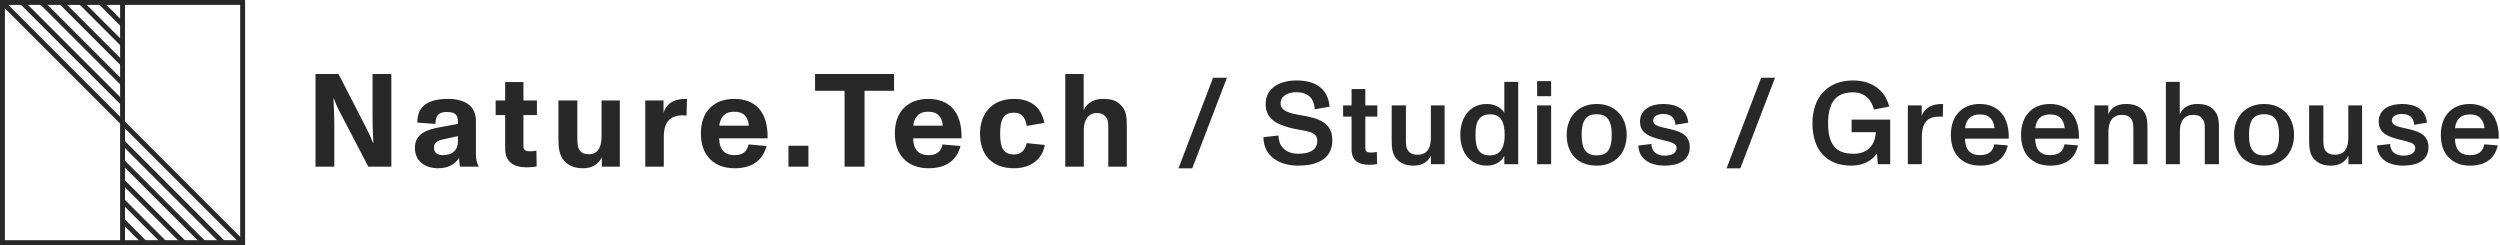 <svg width="1020" height="100" viewBox="0 0 1020 100" fill="none" xmlns="http://www.w3.org/2000/svg">
<path d="M486.432 68.68L500.592 31.72H494.928L480.816 68.68H486.432ZM529.676 67.576C536.636 67.576 543.596 65.32 543.596 57.208C543.596 50.008 537.932 48.184 530.876 47.032C526.22 46.264 522.476 45.304 522.476 42.232C522.476 39.064 525.5 37.624 528.908 37.624C533.468 37.624 536.204 39.928 536.396 44.584L542.492 43.528C541.724 35.608 536.108 32.824 528.956 32.824C522.908 32.824 516.38 35.368 516.38 42.52C516.38 48.952 521.804 51.16 527.9 52.504C532.94 53.608 537.452 53.464 537.452 57.448C537.452 61.384 533.996 62.728 529.724 62.728C525.068 62.728 521.66 60.232 521.66 55.288L515.468 55.96C515.564 63.928 522.14 67.576 529.676 67.576ZM558.691 67.24C559.747 67.24 560.947 67.144 561.859 66.952L561.763 62.008C560.947 62.152 560.131 62.248 559.555 62.248C557.827 62.248 557.059 61.912 557.059 60.472V47.56H561.955V43H557.059V36.328H551.443V43H547.987V47.56H551.443V60.952C551.443 65.464 554.131 67.24 558.691 67.24ZM583.79 56.248C583.79 61.96 580.862 63.112 578.606 63.112C577.214 63.112 575.966 63.016 574.814 61.864C573.662 60.664 573.614 58.984 573.614 56.776V43H567.806V57.064C567.806 59.992 567.998 62.968 569.87 64.936C571.598 66.76 573.71 67.576 576.782 67.576C580.094 67.576 582.542 66.136 583.838 63.496V67H589.406V43H583.79V56.248ZM613.761 45.976C612.177 43.624 609.681 42.424 606.561 42.424C600.129 42.424 595.809 47.416 595.809 55C595.809 62.824 600.369 67.576 606.657 67.576C609.825 67.576 612.369 66.232 613.761 63.592V67H619.425V33.4H613.761V45.976ZM611.937 61.864C610.977 62.872 609.681 63.4 607.953 63.4C603.297 63.4 602.001 60.52 602.001 55C602.001 52.024 602.433 49.816 603.585 48.424C604.497 47.272 605.937 46.648 608.049 46.648C612.609 46.648 613.905 50.248 613.905 55.048C613.905 58.12 613.281 60.424 611.937 61.864ZM632.862 39.256V33.112H627.15V39.256H632.862ZM632.862 67V43H627.15V67H632.862ZM651.498 67.576C658.89 67.576 663.69 62.536 663.69 55C663.69 47.752 659.034 42.424 651.498 42.424C643.866 42.424 639.21 47.704 639.21 55C639.21 62.824 643.818 67.576 651.498 67.576ZM651.498 63.4C649.482 63.4 648.042 62.872 647.082 61.768C645.834 60.424 645.306 58.168 645.306 55C645.306 51.832 645.834 49.576 647.082 48.232C648.042 47.128 649.53 46.6 651.498 46.6C653.514 46.6 654.954 47.176 655.914 48.328C657.066 49.72 657.594 51.928 657.594 55C657.594 58.072 657.114 60.28 655.962 61.672C655.002 62.824 653.514 63.4 651.498 63.4ZM679.109 67.576C684.389 67.576 689.429 65.8 689.429 59.992C689.429 54.328 684.293 53.32 679.781 52.312C676.709 51.64 674.501 51.064 674.501 49.192C674.501 47.32 676.469 46.504 678.581 46.504C681.605 46.504 683.429 47.944 683.573 50.92L688.805 50.056C688.277 44.344 683.813 42.424 678.581 42.424C673.781 42.424 669.125 44.488 669.125 49.624C669.125 54.472 673.205 55.816 677.477 56.92C681.077 57.832 684.053 58.216 684.053 60.328C684.053 62.344 682.373 63.496 679.157 63.496C675.989 63.496 673.829 61.864 673.781 58.744L668.453 59.368C668.645 65.128 673.493 67.576 679.109 67.576ZM710.054 68.68L724.214 31.72H718.55L704.438 68.68H710.054ZM755.457 53.944H765.345C764.961 59.704 761.601 62.728 756.225 62.728C752.337 62.728 749.649 61.672 748.017 59.32C746.529 57.256 745.857 54.328 745.857 50.2C745.857 46.12 746.673 43.096 748.113 41.08C749.793 38.728 752.529 37.672 756.033 37.672C760.977 37.672 763.569 40.792 764.577 44.68L770.817 43.48C768.993 36.52 763.425 32.824 756.033 32.824C745.425 32.824 739.473 39.976 739.473 50.2C739.473 61.384 745.377 67.576 755.361 67.576C759.921 67.576 763.713 65.752 765.777 62.536L766.161 67H771.201V48.808H755.457V53.944ZM791.122 42.472C787.234 42.76 784.834 44.824 784.066 47.32V43H778.402V67H784.114V56.008C784.114 49.384 786.946 47.56 791.458 47.56C791.89 47.56 792.322 47.56 792.658 47.608L792.802 42.424C792.418 42.424 791.506 42.424 791.122 42.472ZM816.828 46.408C814.812 43.864 811.596 42.424 807.804 42.424C804.156 42.424 801.276 43.576 799.164 45.784C797.004 48.088 795.948 51.256 795.948 54.952C795.948 58.84 796.956 62.008 799.164 64.264C801.228 66.376 804.108 67.576 807.852 67.576C813.996 67.576 817.932 64.84 819.18 59.32L813.66 58.888C813.132 61.816 811.308 63.304 807.804 63.304C803.82 63.304 801.804 61.048 801.708 56.584H819.564C819.708 52.456 818.748 48.808 816.828 46.408ZM807.804 46.696C809.916 46.696 811.356 47.272 812.412 48.568C813.228 49.576 813.66 50.968 813.756 52.312H801.756C801.852 51.16 802.188 49.864 802.956 48.808C803.916 47.464 805.548 46.696 807.804 46.696ZM845.467 46.408C843.451 43.864 840.235 42.424 836.443 42.424C832.795 42.424 829.915 43.576 827.803 45.784C825.643 48.088 824.587 51.256 824.587 54.952C824.587 58.84 825.595 62.008 827.803 64.264C829.867 66.376 832.747 67.576 836.491 67.576C842.635 67.576 846.571 64.84 847.819 59.32L842.299 58.888C841.771 61.816 839.947 63.304 836.443 63.304C832.459 63.304 830.443 61.048 830.347 56.584H848.203C848.347 52.456 847.387 48.808 845.467 46.408ZM836.443 46.696C838.555 46.696 839.995 47.272 841.051 48.568C841.867 49.576 842.299 50.968 842.395 52.312H830.395C830.491 51.16 830.827 49.864 831.595 48.808C832.555 47.464 834.187 46.696 836.443 46.696ZM874.154 44.872C872.522 43.192 870.554 42.424 867.434 42.424C863.978 42.424 861.386 43.72 860.186 46.648V43H854.522V67H860.234V53.848C860.234 48.04 863.354 46.888 865.466 46.888C866.858 46.888 868.01 46.984 869.066 48.04C870.314 49.192 870.41 50.728 870.41 52.936V67H876.17V52.504C876.17 49.624 876.026 46.792 874.154 44.872ZM903.356 44.968C901.676 43.144 899.612 42.424 896.492 42.424C893.276 42.424 890.636 43.768 889.34 46.552V33.4H883.676V67H889.388V53.656C889.388 47.944 892.556 46.888 894.62 46.888C896.012 46.888 897.164 46.984 898.268 48.088C899.468 49.24 899.564 50.584 899.564 52.792V67H905.324V52.504C905.324 49.528 905.18 46.936 903.356 44.968ZM923.775 67.576C931.167 67.576 935.967 62.536 935.967 55C935.967 47.752 931.311 42.424 923.775 42.424C916.143 42.424 911.487 47.704 911.487 55C911.487 62.824 916.095 67.576 923.775 67.576ZM923.775 63.4C921.759 63.4 920.319 62.872 919.359 61.768C918.111 60.424 917.583 58.168 917.583 55C917.583 51.832 918.111 49.576 919.359 48.232C920.319 47.128 921.807 46.6 923.775 46.6C925.791 46.6 927.231 47.176 928.191 48.328C929.343 49.72 929.871 51.928 929.871 55C929.871 58.072 929.391 60.28 928.239 61.672C927.279 62.824 925.791 63.4 923.775 63.4ZM958.105 56.248C958.105 61.96 955.177 63.112 952.921 63.112C951.529 63.112 950.281 63.016 949.129 61.864C947.977 60.664 947.929 58.984 947.929 56.776V43H942.121V57.064C942.121 59.992 942.313 62.968 944.185 64.936C945.913 66.76 948.025 67.576 951.097 67.576C954.409 67.576 956.857 66.136 958.153 63.496V67H963.721V43H958.105V56.248ZM980.493 67.576C985.773 67.576 990.813 65.8 990.813 59.992C990.813 54.328 985.677 53.32 981.165 52.312C978.093 51.64 975.885 51.064 975.885 49.192C975.885 47.32 977.853 46.504 979.965 46.504C982.989 46.504 984.813 47.944 984.957 50.92L990.189 50.056C989.661 44.344 985.197 42.424 979.965 42.424C975.165 42.424 970.509 44.488 970.509 49.624C970.509 54.472 974.589 55.816 978.861 56.92C982.461 57.832 985.437 58.216 985.437 60.328C985.437 62.344 983.757 63.496 980.541 63.496C977.373 63.496 975.213 61.864 975.165 58.744L969.837 59.368C970.029 65.128 974.877 67.576 980.493 67.576ZM1016.74 46.408C1014.72 43.864 1011.51 42.424 1007.71 42.424C1004.07 42.424 1001.19 43.576 999.073 45.784C996.913 48.088 995.857 51.256 995.857 54.952C995.857 58.84 996.865 62.008 999.073 64.264C1001.14 66.376 1004.02 67.576 1007.76 67.576C1013.91 67.576 1017.84 64.84 1019.09 59.32L1013.57 58.888C1013.04 61.816 1011.22 63.304 1007.71 63.304C1003.73 63.304 1001.71 61.048 1001.62 56.584H1019.47C1019.62 52.456 1018.66 48.808 1016.74 46.408ZM1007.71 46.696C1009.83 46.696 1011.27 47.272 1012.32 48.568C1013.14 49.576 1013.57 50.968 1013.67 52.312H1001.67C1001.76 51.16 1002.1 49.864 1002.87 48.808C1003.83 47.464 1005.46 46.696 1007.71 46.696Z" fill="#282828"/>
<path d="M136.394 68V50.612C136.394 49.532 136.286 44.294 136.07 40.136H136.178C137.366 43.484 139.58 47.534 140.876 49.964L150.272 68H159.668V30.2H152V47.426C152 49.64 152.108 54.716 152.324 58.334H152.216C150.92 54.878 148.598 50.612 147.086 47.642L138.122 30.2H128.726V68H136.394ZM194.177 49.262C194.177 43.376 189.857 40.352 182.837 40.352C178.787 40.352 175.763 41.054 173.657 42.512C171.443 44.024 170.255 46.508 170.255 50.018L177.653 50.558C177.653 46.778 179.327 45.698 182.297 45.698C184.457 45.698 185.483 46.076 186.185 47.048C186.887 48.02 186.833 49.316 186.833 50.558L179.489 51.908C174.089 52.88 169.283 54.554 169.283 60.332C169.283 65.894 173.549 68.648 178.841 68.648C183.161 68.648 185.969 66.704 187.265 64.382C187.319 65.678 187.481 67.028 187.751 68H195.257V67.784C194.663 66.65 194.177 65.192 194.177 63.14V49.262ZM186.833 57.524C186.833 61.628 184.241 63.302 180.677 63.302C178.625 63.302 177.059 62.384 177.059 60.278C177.059 58.226 178.463 57.362 180.731 56.876L186.833 55.526V57.524ZM214.964 68.27C216.368 68.27 217.826 68.162 218.96 67.892L218.852 61.466C217.988 61.628 217.07 61.736 216.368 61.736C214.532 61.736 213.56 61.304 213.56 59.792V46.94H219.068V41H213.56V33.494H206.108V41H202.22V46.94H206.108V60.656C206.108 66.272 209.78 68.27 214.964 68.27ZM245.436 55.688C245.436 61.088 243.06 62.924 240.468 62.924C238.956 62.924 237.768 62.762 236.742 61.628C235.662 60.386 235.554 58.712 235.554 56.228V41H227.832V56.606C227.832 60.224 228.156 63.464 230.262 65.678C232.206 67.73 234.528 68.648 237.93 68.648C241.494 68.648 244.14 67.082 245.544 64.22V68H252.888V41H245.436V55.688ZM278.337 40.406C273.963 40.73 271.641 42.998 270.723 46.022V41H263.271V68H270.831V55.958C270.831 49.424 273.639 47.048 278.715 47.048C279.201 47.048 279.687 47.102 280.119 47.156L280.281 40.352C279.795 40.352 278.769 40.352 278.337 40.406ZM309.506 44.132C307.238 41.702 303.89 40.352 299.624 40.352C295.412 40.352 292.172 41.594 289.796 43.916C287.15 46.454 285.962 50.126 285.962 54.446C285.962 58.982 287.258 62.546 289.85 65.084C292.118 67.298 295.466 68.648 299.678 68.648C306.644 68.648 311.18 65.624 312.746 59.576L305.402 58.928C304.862 61.736 303.134 63.302 299.678 63.302C295.628 63.302 293.468 60.98 293.414 56.444H313.178C313.286 51.152 312.098 46.94 309.506 44.132ZM299.624 45.59C301.568 45.59 302.918 46.076 303.944 47.156C304.916 48.182 305.348 49.586 305.51 51.26H293.468C293.63 49.802 294.062 48.56 294.818 47.588C295.844 46.238 297.41 45.59 299.624 45.59ZM329.836 68V59.468H321.682V68H329.836ZM352.739 68V37.058H364.781V30.2H332.543V37.058H344.585V68H352.739ZM388.648 44.132C386.38 41.702 383.032 40.352 378.766 40.352C374.554 40.352 371.314 41.594 368.938 43.916C366.292 46.454 365.104 50.126 365.104 54.446C365.104 58.982 366.4 62.546 368.992 65.084C371.26 67.298 374.608 68.648 378.82 68.648C385.786 68.648 390.322 65.624 391.888 59.576L384.544 58.928C384.004 61.736 382.276 63.302 378.82 63.302C374.77 63.302 372.61 60.98 372.556 56.444H392.32C392.428 51.152 391.24 46.94 388.648 44.132ZM378.766 45.59C380.71 45.59 382.06 46.076 383.086 47.156C384.058 48.182 384.49 49.586 384.652 51.26H372.61C372.772 49.802 373.204 48.56 373.96 47.588C374.986 46.238 376.552 45.59 378.766 45.59ZM413.73 68.648C420.858 68.648 425.394 64.652 426.258 59.144L418.914 58.388C418.212 61.304 416.592 63.032 413.73 63.032C409.302 63.032 408.06 60.17 408.06 54.5C408.06 51.476 408.438 49.154 409.518 47.75C410.382 46.562 411.732 45.968 413.73 45.968C417.24 45.968 418.374 48.452 418.914 51.368L426.096 50.126C425.016 44.402 421.182 40.352 413.73 40.352C404.874 40.352 399.852 46.184 399.852 54.5C399.852 63.356 404.874 68.648 413.73 68.648ZM457.474 43.052C455.638 41.054 453.478 40.352 449.968 40.352C446.458 40.352 443.542 41.864 442.138 44.942V30.2H434.632V68H442.192V53.096C442.192 47.804 445 46.13 447.214 46.13C448.834 46.13 449.806 46.292 450.832 47.318C451.912 48.398 452.182 49.424 452.182 51.962V68H459.742V51.584C459.742 47.858 459.526 45.266 457.474 43.052Z" fill="#282828"/>
<rect x="1" y="1" width="98" height="98" stroke="#282828" stroke-width="2"/>
<path d="M50 0L50 100" stroke="#282828" stroke-width="2"/>
<path d="M1 1L99 99" stroke="#282828" stroke-width="2"/>
<path d="M9 1L50 42" stroke="#282828" stroke-width="2"/>
<path d="M91 99L50 58" stroke="#282828" stroke-width="2"/>
<path d="M17 1L50 34" stroke="#282828" stroke-width="2"/>
<path d="M83 99L50 66" stroke="#282828" stroke-width="2"/>
<path d="M25 1L50 26" stroke="#282828" stroke-width="2"/>
<path d="M75 99L50 74" stroke="#282828" stroke-width="2"/>
<path d="M33 1L50 18" stroke="#282828" stroke-width="2"/>
<path d="M67 99L50 82" stroke="#282828" stroke-width="2"/>
<path d="M41 1L50 10" stroke="#282828" stroke-width="2"/>
<path d="M59 99L50 90" stroke="#282828" stroke-width="2"/>
</svg>
